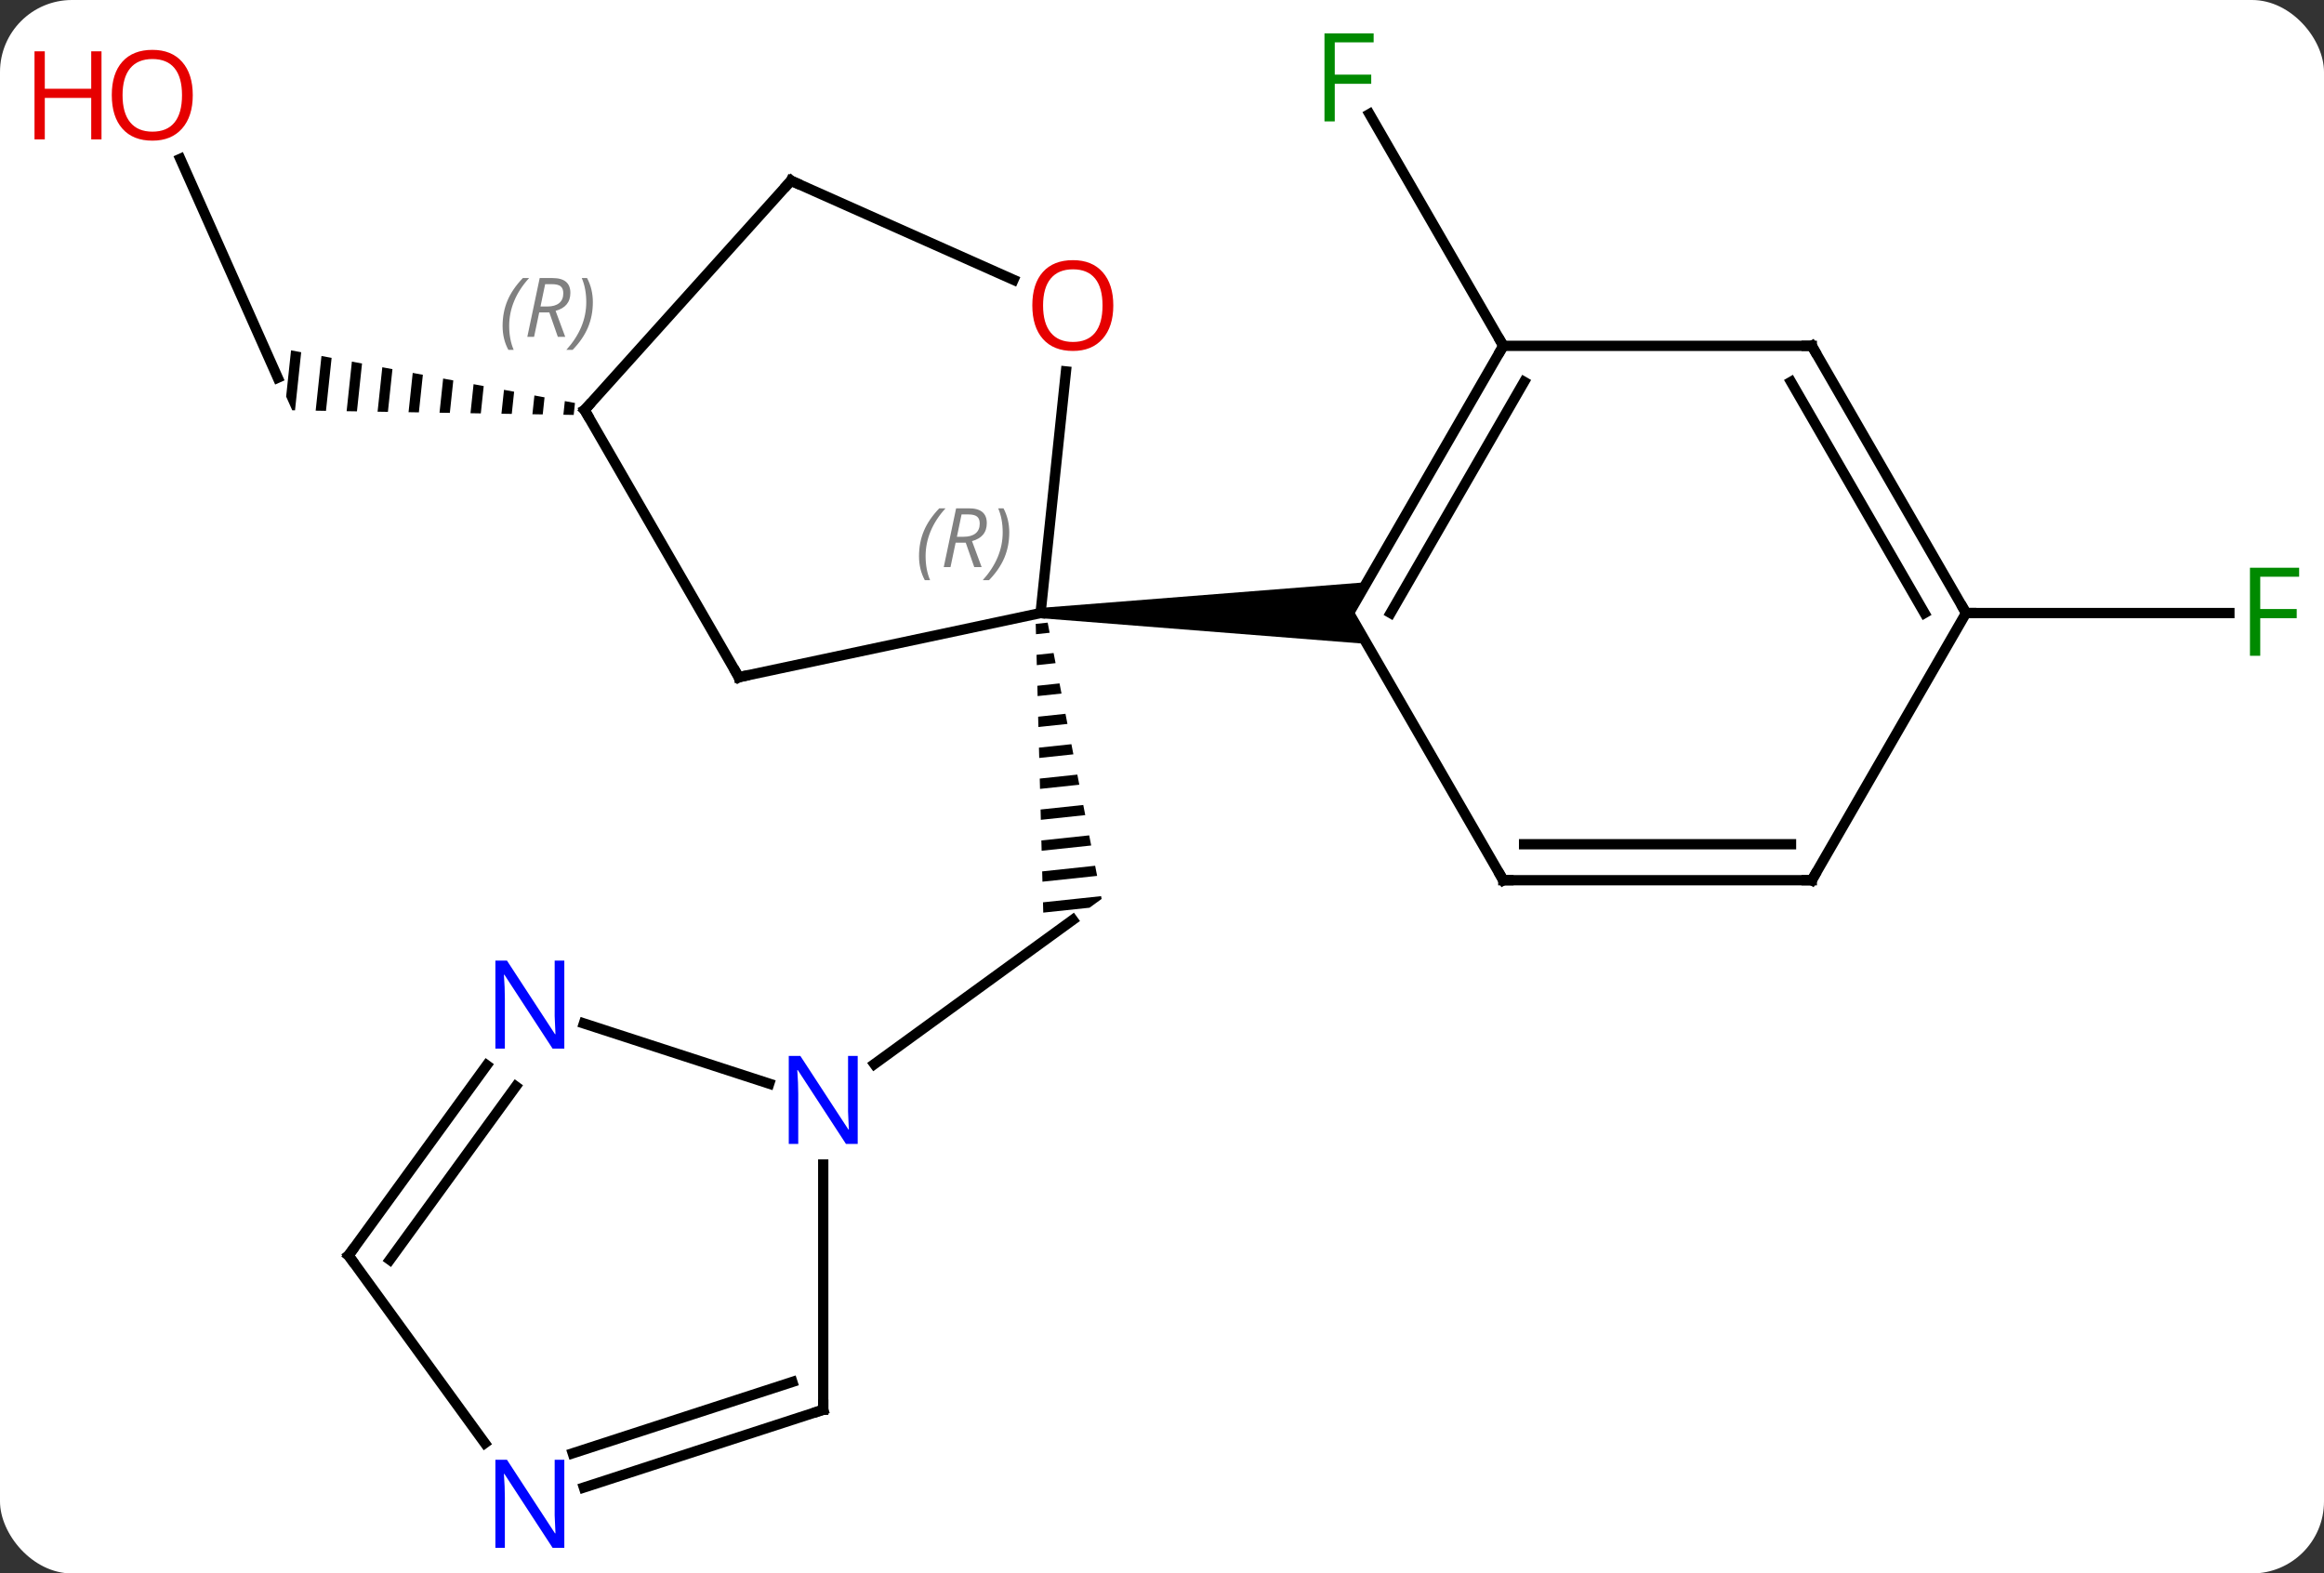 <svg width="226" viewBox="0 0 226 153" style="fill-opacity:1; color-rendering:auto; color-interpolation:auto; text-rendering:auto; stroke:black; stroke-linecap:square; stroke-miterlimit:10; shape-rendering:auto; stroke-opacity:1; fill:black; stroke-dasharray:none; font-weight:normal; stroke-width:1; font-family:'Open Sans'; font-style:normal; stroke-linejoin:miter; font-size:12; stroke-dashoffset:0; image-rendering:auto;" height="153" class="cas-substance-image" xmlns:xlink="http://www.w3.org/1999/xlink" xmlns="http://www.w3.org/2000/svg"><rect x="0" y="0" width="226" height="153" fill="#333333" stroke="none"/><svg class="cas-substance-single-component"><rect y="0" x="0" width="226" stroke="none" ry="7" rx="7" height="153" fill="white" class="cas-substance-group"/><svg y="0" x="0" width="226" viewBox="0 0 226 153" style="fill:black;" height="153" class="cas-substance-single-component-image"><svg><g><g transform="translate(118,77)" style="text-rendering:geometricPrecision; color-rendering:optimizeQuality; color-interpolation:linearRGB; stroke-linecap:butt; image-rendering:optimizeQuality;"><path style="stroke:none;" d="M-16.119 -16.456 L-17.28 -16.333 L-17.28 -16.333 L-17.254 -15.33 L-17.254 -15.33 L-15.927 -15.471 L-15.927 -15.471 L-16.119 -16.456 ZM-15.542 -13.501 L-17.202 -13.325 L-17.202 -13.325 L-17.175 -12.322 L-17.175 -12.322 L-15.35 -12.516 L-15.35 -12.516 L-15.542 -13.501 ZM-14.965 -10.546 L-17.123 -10.316 L-17.123 -10.316 L-17.097 -9.314 L-17.097 -9.314 L-14.773 -9.561 L-14.773 -9.561 L-14.965 -10.546 ZM-14.388 -7.591 L-17.045 -7.308 L-17.019 -6.306 L-17.019 -6.306 L-14.195 -6.606 L-14.388 -7.591 ZM-13.81 -4.635 L-16.966 -4.3 L-16.966 -4.3 L-16.94 -3.297 L-13.618 -3.65 L-13.618 -3.65 L-13.81 -4.635 ZM-13.233 -1.68 L-16.888 -1.292 L-16.862 -0.289 L-13.041 -0.695 L-13.041 -0.695 L-13.233 -1.68 ZM-12.656 1.275 L-16.809 1.716 L-16.809 1.716 L-16.783 2.719 L-16.783 2.719 L-12.464 2.26 L-12.464 2.26 L-12.656 1.275 ZM-12.079 4.23 L-16.731 4.724 L-16.705 5.727 L-16.705 5.727 L-11.886 5.215 L-11.886 5.215 L-12.079 4.23 ZM-11.502 7.185 L-16.653 7.733 L-16.653 7.733 L-16.626 8.735 L-16.626 8.735 L-11.309 8.17 L-11.309 8.17 L-11.502 7.185 ZM-10.924 10.141 L-16.574 10.741 L-16.574 10.741 L-16.548 11.743 L-16.548 11.743 L-12.048 11.265 L-12.048 11.265 L-10.871 10.411 L-10.871 10.411 L-10.871 10.411 L-10.924 10.141 Z"/><line y2="26.47" y1="12.447" x2="-32.974" x1="-13.674" style="fill:none;"/><line y2="-43.371" y1="-65.912" x2="28.191" x1="15.177" style="fill:none;"/><line y2="-61.554" y1="-40.269" x2="-100.466" x1="-90.99" style="fill:none;"/><path style="stroke:none;" d="M-89.697 -42.933 L-90.174 -38.437 L-89.581 -37.105 L-89.581 -37.105 L-89.581 -37.105 L-89.581 -37.105 L-89.311 -37.1 L-89.311 -37.1 L-88.711 -42.75 L-88.711 -42.75 L-89.697 -42.933 ZM-86.738 -42.384 L-87.303 -37.067 L-87.303 -37.067 L-86.3 -37.05 L-86.3 -37.05 L-85.752 -42.201 L-85.752 -42.201 L-86.738 -42.384 ZM-83.78 -41.836 L-84.292 -37.017 L-84.292 -37.017 L-83.288 -37.001 L-83.288 -37.001 L-82.794 -41.653 L-83.78 -41.836 ZM-80.822 -41.287 L-81.281 -36.968 L-81.281 -36.968 L-80.277 -36.951 L-80.277 -36.951 L-79.836 -41.105 L-79.836 -41.105 L-80.822 -41.287 ZM-77.864 -40.739 L-78.27 -36.918 L-78.27 -36.918 L-77.266 -36.901 L-77.266 -36.901 L-76.878 -40.556 L-76.878 -40.556 L-77.864 -40.739 ZM-74.905 -40.191 L-75.258 -36.868 L-75.258 -36.868 L-74.255 -36.852 L-74.255 -36.852 L-73.919 -40.008 L-73.919 -40.008 L-74.905 -40.191 ZM-71.947 -39.642 L-72.247 -36.819 L-72.247 -36.819 L-71.243 -36.802 L-71.243 -36.802 L-70.961 -39.459 L-71.947 -39.642 ZM-68.989 -39.094 L-69.236 -36.769 L-69.236 -36.769 L-68.232 -36.753 L-68.232 -36.753 L-68.003 -38.911 L-68.989 -39.094 ZM-66.031 -38.545 L-66.225 -36.719 L-66.225 -36.719 L-65.221 -36.703 L-65.221 -36.703 L-65.045 -38.363 L-65.045 -38.363 L-66.031 -38.545 ZM-63.072 -37.997 L-63.213 -36.67 L-63.213 -36.67 L-62.21 -36.653 L-62.21 -36.653 L-62.086 -37.814 L-62.086 -37.814 L-63.072 -37.997 Z"/><line y2="-17.388" y1="-17.388" x2="73.191" x1="98.8" style="fill:none;"/><line y2="-11.151" y1="-17.388" x2="-46.152" x1="-16.809" style="fill:none;"/><line y2="-40.885" y1="-17.388" x2="-14.34" x1="-16.809" style="fill:none;"/><path style="stroke:none;" d="M-16.809 -16.888 L-16.809 -17.888 L14.923 -20.388 L13.191 -17.388 L14.923 -14.388 Z"/><line y2="-37.134" y1="-11.151" x2="-61.152" x1="-46.152" style="fill:none;"/><line y2="-59.427" y1="-49.792" x2="-41.079" x1="-19.439" style="fill:none;"/><line y2="-59.427" y1="-37.134" x2="-41.079" x1="-61.152" style="fill:none;"/><line y2="-43.371" y1="-17.388" x2="28.191" x1="13.191" style="fill:none;"/><line y2="-39.871" y1="-17.388" x2="30.212" x1="17.233" style="fill:none;"/><line y2="8.592" y1="-17.388" x2="28.191" x1="13.191" style="fill:none;"/><line y2="-43.371" y1="-43.371" x2="58.191" x1="28.191" style="fill:none;"/><line y2="8.592" y1="8.592" x2="58.191" x1="28.191" style="fill:none;"/><line y2="5.092" y1="5.092" x2="56.17" x1="30.212" style="fill:none;"/><line y2="-17.388" y1="-43.371" x2="73.191" x1="58.191" style="fill:none;"/><line y2="-17.388" y1="-39.871" x2="69.15" x1="56.17" style="fill:none;"/><line y2="-17.388" y1="8.592" x2="73.191" x1="58.191" style="fill:none;"/><line y2="60.081" y1="36.237" x2="-37.944" x1="-37.944" style="fill:none;"/><line y2="22.518" y1="28.374" x2="-61.22" x1="-43.198" style="fill:none;"/><line y2="67.644" y1="60.081" x2="-61.22" x1="-37.944" style="fill:none;"/><line y2="64.315" y1="57.377" x2="-62.302" x1="-40.947" style="fill:none;"/><line y2="45.081" y1="26.585" x2="-84.108" x1="-70.669" style="fill:none;"/><line y2="45.504" y1="28.643" x2="-80.089" x1="-67.838" style="fill:none;"/><line y2="45.081" y1="63.327" x2="-84.108" x1="-70.851" style="fill:none;"/></g><g transform="translate(118,77)" style="fill:rgb(0,138,0); text-rendering:geometricPrecision; color-rendering:optimizeQuality; image-rendering:optimizeQuality; font-family:'Open Sans'; stroke:rgb(0,138,0); color-interpolation:linearRGB;"><path style="stroke:none;" d="M11.8 -65.195 L10.8 -65.195 L10.8 -73.757 L15.582 -73.757 L15.582 -72.882 L11.8 -72.882 L11.8 -69.742 L15.347 -69.742 L15.347 -68.851 L11.8 -68.851 L11.8 -65.195 Z"/><path style="fill:rgb(230,0,0); stroke:none;" d="M-99.254 -67.744 Q-99.254 -65.682 -100.293 -64.502 Q-101.332 -63.322 -103.175 -63.322 Q-105.066 -63.322 -106.097 -64.487 Q-107.129 -65.651 -107.129 -67.76 Q-107.129 -69.854 -106.097 -71.002 Q-105.066 -72.151 -103.175 -72.151 Q-101.316 -72.151 -100.285 -70.979 Q-99.254 -69.807 -99.254 -67.744 ZM-106.082 -67.744 Q-106.082 -66.01 -105.339 -65.104 Q-104.597 -64.197 -103.175 -64.197 Q-101.754 -64.197 -101.027 -65.096 Q-100.3 -65.994 -100.3 -67.744 Q-100.3 -69.479 -101.027 -70.369 Q-101.754 -71.26 -103.175 -71.26 Q-104.597 -71.26 -105.339 -70.362 Q-106.082 -69.463 -106.082 -67.744 Z"/><path style="fill:rgb(230,0,0); stroke:none;" d="M-108.129 -63.447 L-109.129 -63.447 L-109.129 -67.479 L-113.644 -67.479 L-113.644 -63.447 L-114.644 -63.447 L-114.644 -72.01 L-113.644 -72.01 L-113.644 -68.369 L-109.129 -68.369 L-109.129 -72.01 L-108.129 -72.01 L-108.129 -63.447 Z"/><path style="stroke:none;" d="M101.8 -13.232 L100.8 -13.232 L100.8 -21.794 L105.582 -21.794 L105.582 -20.919 L101.8 -20.919 L101.8 -17.779 L105.347 -17.779 L105.347 -16.888 L101.8 -16.888 L101.8 -13.232 Z"/></g><g transform="translate(118,77)" style="font-size:8.4px; fill:gray; text-rendering:geometricPrecision; image-rendering:optimizeQuality; color-rendering:optimizeQuality; font-family:'Open Sans'; font-style:italic; stroke:gray; color-interpolation:linearRGB;"><path style="stroke:none;" d="M-28.629 -22.915 Q-28.629 -24.243 -28.16 -25.368 Q-27.692 -26.493 -26.66 -27.571 L-26.051 -27.571 Q-27.02 -26.509 -27.504 -25.337 Q-27.989 -24.165 -27.989 -22.931 Q-27.989 -21.603 -27.551 -20.587 L-28.067 -20.587 Q-28.629 -21.618 -28.629 -22.915 ZM-25.069 -24.228 L-25.569 -21.853 L-26.225 -21.853 L-25.022 -27.571 L-23.772 -27.571 Q-22.038 -27.571 -22.038 -26.134 Q-22.038 -24.774 -23.475 -24.384 L-22.538 -21.853 L-23.257 -21.853 L-24.085 -24.228 L-25.069 -24.228 ZM-24.491 -26.978 Q-24.882 -25.056 -24.944 -24.806 L-24.288 -24.806 Q-23.538 -24.806 -23.132 -25.134 Q-22.725 -25.462 -22.725 -26.087 Q-22.725 -26.556 -22.983 -26.767 Q-23.241 -26.978 -23.835 -26.978 L-24.491 -26.978 ZM-19.852 -25.228 Q-19.852 -23.899 -20.328 -22.767 Q-20.805 -21.634 -21.821 -20.587 L-22.43 -20.587 Q-20.492 -22.743 -20.492 -25.228 Q-20.492 -26.556 -20.93 -27.571 L-20.414 -27.571 Q-19.852 -26.509 -19.852 -25.228 Z"/></g><g transform="translate(118,77)" style="stroke-linecap:butt; font-size:8.4px; text-rendering:geometricPrecision; image-rendering:optimizeQuality; color-rendering:optimizeQuality; font-family:'Open Sans'; font-style:italic; color-interpolation:linearRGB; stroke-miterlimit:5;"><path style="fill:none;" d="M-45.663 -11.255 L-46.152 -11.151 L-46.402 -11.584"/></g><g transform="translate(118,77)" style="stroke-linecap:butt; fill:rgb(230,0,0); text-rendering:geometricPrecision; color-rendering:optimizeQuality; image-rendering:optimizeQuality; font-family:'Open Sans'; stroke:rgb(230,0,0); color-interpolation:linearRGB; stroke-miterlimit:5;"><path style="stroke:none;" d="M-9.736 -47.296 Q-9.736 -45.234 -10.776 -44.054 Q-11.815 -42.874 -13.658 -42.874 Q-15.549 -42.874 -16.58 -44.038 Q-17.611 -45.203 -17.611 -47.312 Q-17.611 -49.406 -16.58 -50.554 Q-15.549 -51.703 -13.658 -51.703 Q-11.799 -51.703 -10.768 -50.531 Q-9.736 -49.359 -9.736 -47.296 ZM-16.565 -47.296 Q-16.565 -45.562 -15.822 -44.656 Q-15.08 -43.749 -13.658 -43.749 Q-12.236 -43.749 -11.51 -44.648 Q-10.783 -45.546 -10.783 -47.296 Q-10.783 -49.031 -11.51 -49.921 Q-12.236 -50.812 -13.658 -50.812 Q-15.08 -50.812 -15.822 -49.913 Q-16.565 -49.015 -16.565 -47.296 Z"/><path style="fill:none; stroke:black;" d="M-60.902 -36.701 L-61.152 -37.134 L-60.817 -37.506"/></g><g transform="translate(118,77)" style="stroke-linecap:butt; font-size:8.4px; fill:gray; text-rendering:geometricPrecision; image-rendering:optimizeQuality; color-rendering:optimizeQuality; font-family:'Open Sans'; font-style:italic; stroke:gray; color-interpolation:linearRGB; stroke-miterlimit:5;"><path style="stroke:none;" d="M-69.124 -45.306 Q-69.124 -46.634 -68.656 -47.759 Q-68.187 -48.884 -67.156 -49.962 L-66.546 -49.962 Q-67.515 -48.899 -67.999 -47.728 Q-68.484 -46.556 -68.484 -45.321 Q-68.484 -43.993 -68.046 -42.978 L-68.562 -42.978 Q-69.124 -44.009 -69.124 -45.306 ZM-65.564 -46.618 L-66.064 -44.243 L-66.721 -44.243 L-65.517 -49.962 L-64.267 -49.962 Q-62.533 -49.962 -62.533 -48.524 Q-62.533 -47.165 -63.971 -46.774 L-63.033 -44.243 L-63.752 -44.243 L-64.58 -46.618 L-65.564 -46.618 ZM-64.986 -49.368 Q-65.377 -47.446 -65.439 -47.196 L-64.783 -47.196 Q-64.033 -47.196 -63.627 -47.524 Q-63.221 -47.853 -63.221 -48.478 Q-63.221 -48.946 -63.478 -49.157 Q-63.736 -49.368 -64.33 -49.368 L-64.986 -49.368 ZM-60.347 -47.618 Q-60.347 -46.29 -60.824 -45.157 Q-61.3 -44.024 -62.316 -42.978 L-62.925 -42.978 Q-60.988 -45.134 -60.988 -47.618 Q-60.988 -48.946 -61.425 -49.962 L-60.91 -49.962 Q-60.347 -48.899 -60.347 -47.618 Z"/><path style="fill:none; stroke:black;" d="M-40.622 -59.224 L-41.079 -59.427 L-41.414 -59.055"/><path style="fill:none; stroke:black;" d="M27.941 -42.938 L28.191 -43.371 L27.941 -43.804"/><path style="fill:none; stroke:black;" d="M27.941 8.159 L28.191 8.592 L28.691 8.592"/><path style="fill:none; stroke:black;" d="M57.691 -43.371 L58.191 -43.371 L58.441 -42.938"/><path style="fill:none; stroke:black;" d="M57.691 8.592 L58.191 8.592 L58.441 8.159"/><path style="fill:none; stroke:black;" d="M72.941 -17.821 L73.191 -17.388 L73.691 -17.388"/></g><g transform="translate(118,77)" style="stroke-linecap:butt; fill:rgb(0,5,255); text-rendering:geometricPrecision; color-rendering:optimizeQuality; image-rendering:optimizeQuality; font-family:'Open Sans'; stroke:rgb(0,5,255); color-interpolation:linearRGB; stroke-miterlimit:5;"><path style="stroke:none;" d="M-34.592 34.237 L-35.733 34.237 L-40.421 27.05 L-40.467 27.05 Q-40.374 28.315 -40.374 29.362 L-40.374 34.237 L-41.296 34.237 L-41.296 25.675 L-40.171 25.675 L-35.499 32.831 L-35.452 32.831 Q-35.452 32.675 -35.499 31.815 Q-35.546 30.956 -35.53 30.581 L-35.53 25.675 L-34.592 25.675 L-34.592 34.237 Z"/><path style="fill:none; stroke:black;" d="M-37.944 59.581 L-37.944 60.081 L-38.419 60.236"/><path style="stroke:none;" d="M-63.122 24.967 L-64.263 24.967 L-68.951 17.78 L-68.997 17.78 Q-68.904 19.045 -68.904 20.092 L-68.904 24.967 L-69.826 24.967 L-69.826 16.405 L-68.701 16.405 L-64.029 23.561 L-63.982 23.561 Q-63.982 23.405 -64.029 22.545 Q-64.076 21.686 -64.06 21.311 L-64.06 16.405 L-63.122 16.405 L-63.122 24.967 Z"/><path style="stroke:none;" d="M-63.122 73.507 L-64.263 73.507 L-68.951 66.32 L-68.997 66.32 Q-68.904 67.585 -68.904 68.632 L-68.904 73.507 L-69.826 73.507 L-69.826 64.945 L-68.701 64.945 L-64.029 72.101 L-63.982 72.101 Q-63.982 71.945 -64.029 71.085 Q-64.076 70.226 -64.06 69.851 L-64.06 64.945 L-63.122 64.945 L-63.122 73.507 Z"/><path style="fill:none; stroke:black;" d="M-83.814 44.676 L-84.108 45.081 L-83.814 45.486"/></g></g></svg></svg></svg></svg>